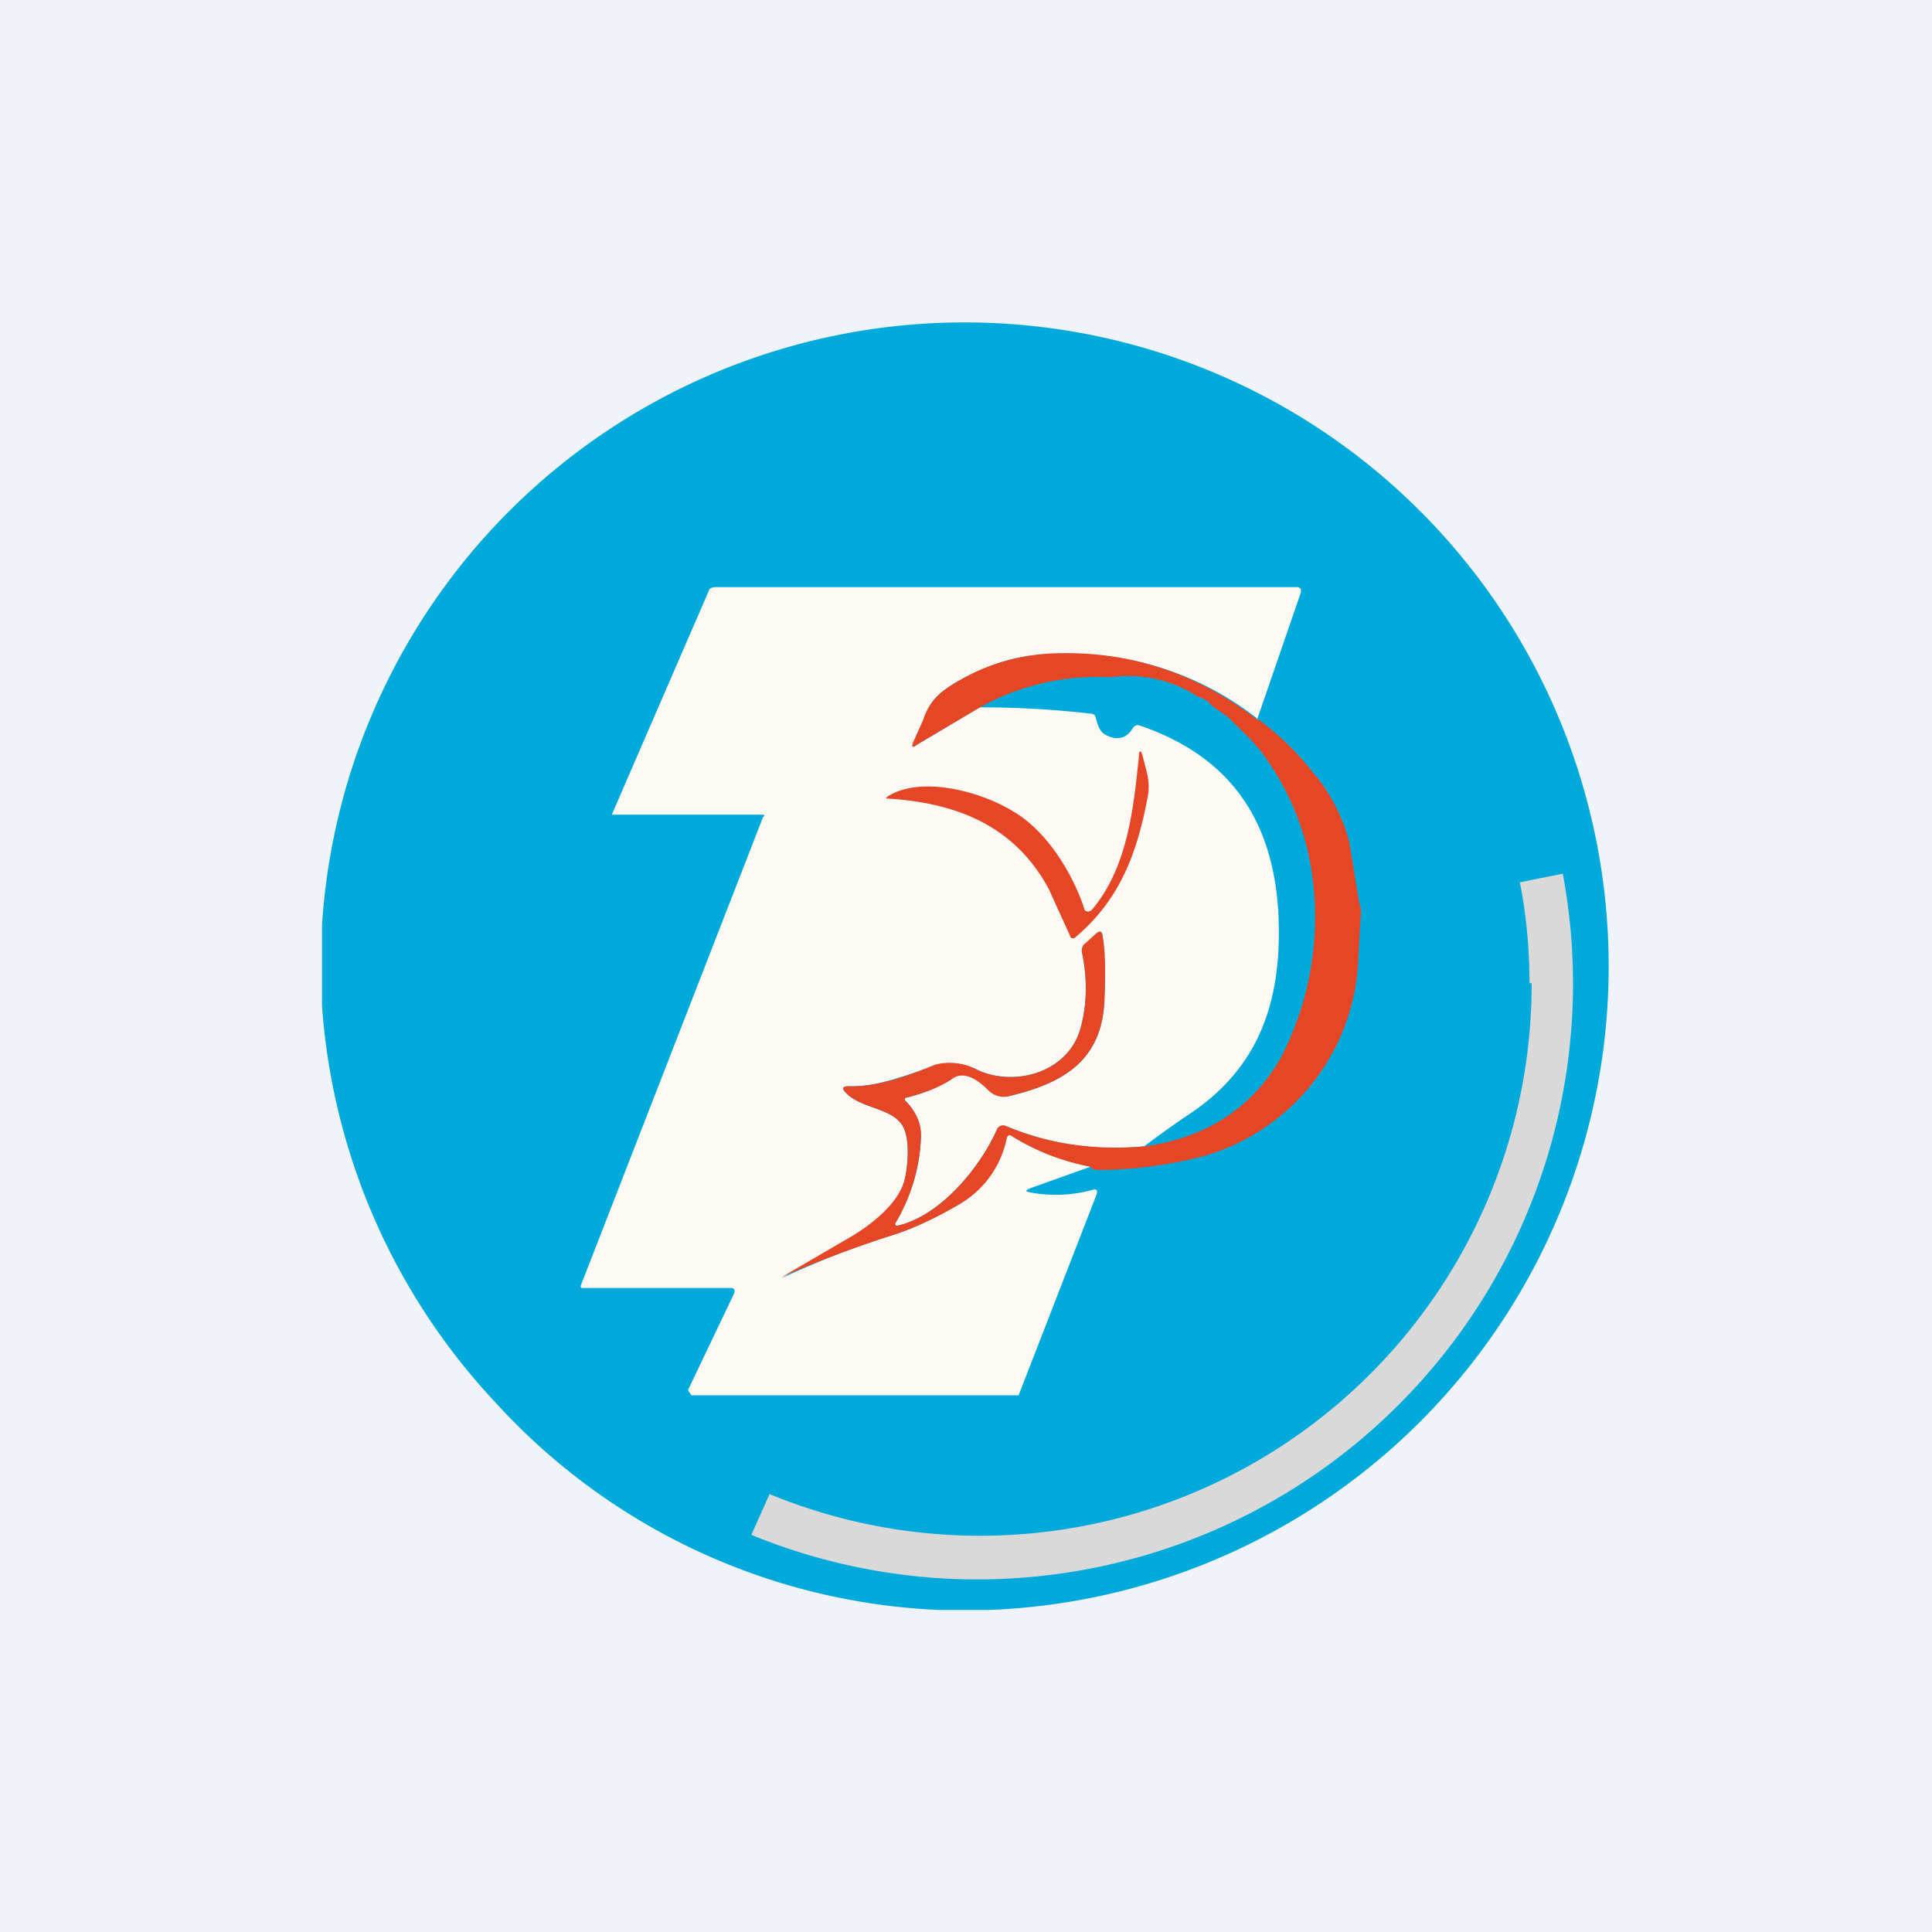 <!-- by TradingView --><svg width="18" height="18" viewBox="0 0 18 18" xmlns="http://www.w3.org/2000/svg"><path fill="#F0F3FA" d="M0 0h18v18H0z"/><path d="M9.2 15h-.44a5.93 5.93 0 0 1-4.15-1.94A6.02 6.02 0 0 1 3 9.37v-.75A6 6 0 1 1 9.2 15Z" fill="#02AADB"/><path d="M11.72 6.7a2.82 2.82 0 0 0-1.96-.6c-.29 0-.57.1-.84.25-.17.1-.26.18-.32.37l-.09.2c-.02.04-.01.05.03.02l.59-.35c.35 0 .7.02 1.04.06.02 0 .04.02.04.04.01.04.03.12.08.15.1.06.2.05.26-.05.02-.03.04-.04.07-.03.85.29 1.24.89 1.29 1.74.04.8-.16 1.45-.86 1.9a10.26 10.26 0 0 0-.39.28 2.6 2.6 0 0 1-1.29-.19h-.04a.06.06 0 0 0-.04.03c-.16.36-.53.81-.93.9a.02.02 0 0 1-.02-.02c.15-.26.23-.52.24-.8a.47.47 0 0 0-.15-.35v-.02c.17-.04.32-.1.43-.18.12-.09.26.02.36.1a.2.2 0 0 0 .19.06c.5-.12.86-.33.88-.9.01-.26 0-.46-.02-.6 0-.03-.02-.04-.05-.01l-.11.1a.07.07 0 0 0-.03.07c.05.24.05.47-.01.7-.11.42-.61.56-.96.4a.54.54 0 0 0-.4-.04c-.25.08-.54.2-.8.19-.06 0-.07.02-.03.06.14.15.43.14.53.31.07.12.05.36.02.5-.05.23-.34.45-.54.56l-.61.36c.03.08.03.08 0 0 .34-.16.7-.3 1.06-.41.21-.07.4-.17.58-.27.25-.15.4-.36.46-.63 0-.03.02-.03.04-.02.22.14.47.23.74.29l-.56.2c-.05.02-.05.03 0 .04a1.3 1.3 0 0 0 .6-.03l.02.01v.03L9.49 13H6.44l-.01-.02-.01-.01a.03.03 0 0 1 0-.04l.42-.88c.01-.03 0-.05-.03-.05H5.42a.02.02 0 0 1-.01-.02l1.7-4.37a.01.01 0 0 0 0-.02H5.7l.91-2.1c.02-.02.04-.02.07-.02h5.4a.04.04 0 0 1 .04.02v.03l-.41 1.19Z" fill="#FAF9F4"/><path d="M11.72 6.7a2.6 2.6 0 0 1 .53.52l.02.02c.14.18.24.38.3.6l.09.55.02.09-.03.54a1.99 1.99 0 0 1-1.43 1.75 4 4 0 0 1-.93.13c-.08 0-.12 0-.13-.03a2.1 2.1 0 0 1-.74-.29c-.02-.01-.03 0-.04.02a.92.92 0 0 1-.46.63c-.17.1-.37.2-.58.27a10.42 10.42 0 0 0-1.06.4c.03.09.03.09 0 0l.6-.35c.2-.11.5-.33.55-.57.03-.13.05-.37-.02-.49-.1-.17-.39-.16-.53-.31-.04-.04-.03-.06.03-.06.26.01.56-.1.8-.2a.54.54 0 0 1 .4.05c.35.16.85.02.96-.4.06-.23.06-.46.01-.7 0-.03 0-.06.03-.08l.11-.1c.03-.02.04-.01.05.02.03.14.03.34.02.6-.02.57-.38.78-.88.9a.2.2 0 0 1-.2-.05c-.09-.09-.23-.2-.35-.1-.11.07-.26.13-.43.17v.02c.1.1.16.22.15.35a1.68 1.68 0 0 1-.24.8v.01l.01.01h.01c.4-.09.77-.54.93-.9a.06.06 0 0 1 .08-.03c.4.17.83.23 1.3.19.56-.08.99-.35 1.26-.82a2.84 2.84 0 0 0 .3-1.67c-.05-.41-.2-.8-.46-1.16-.08-.11-.2-.22-.29-.31-.07-.08-.17-.11-.23-.19l-.04-.02a.52.52 0 0 1-.1-.05 1.18 1.18 0 0 0-.76-.15 2.26 2.26 0 0 0-1.22.28l-.59.35c-.04.03-.05.02-.03-.03l.09-.2c.06-.18.15-.26.32-.36.27-.16.55-.24.84-.26.73-.04 1.38.17 1.96.62Z" fill="#E54726"/><path d="M10.1 8.47a.04.04 0 0 0 .05.02l.02-.01c.34-.4.39-.96.44-1.42 0-.08.02-.08.04 0 .04.16.07.23.04.38-.1.52-.26.95-.68 1.3a.03.03 0 0 1-.02 0 .02.02 0 0 1-.02-.02l-.2-.44c-.32-.59-.86-.8-1.5-.84-.02 0-.02 0 0-.02.32-.2.88-.04 1.17.14.31.18.55.57.66.9Z" fill="#E54726"/><path d="M14.25 9.16c0-.32-.03-.64-.09-.94l.4-.08A5.55 5.55 0 0 1 7 14.3l.17-.38a5.14 5.14 0 0 0 7.1-4.76Z" fill="#D9D9D9"/></svg>